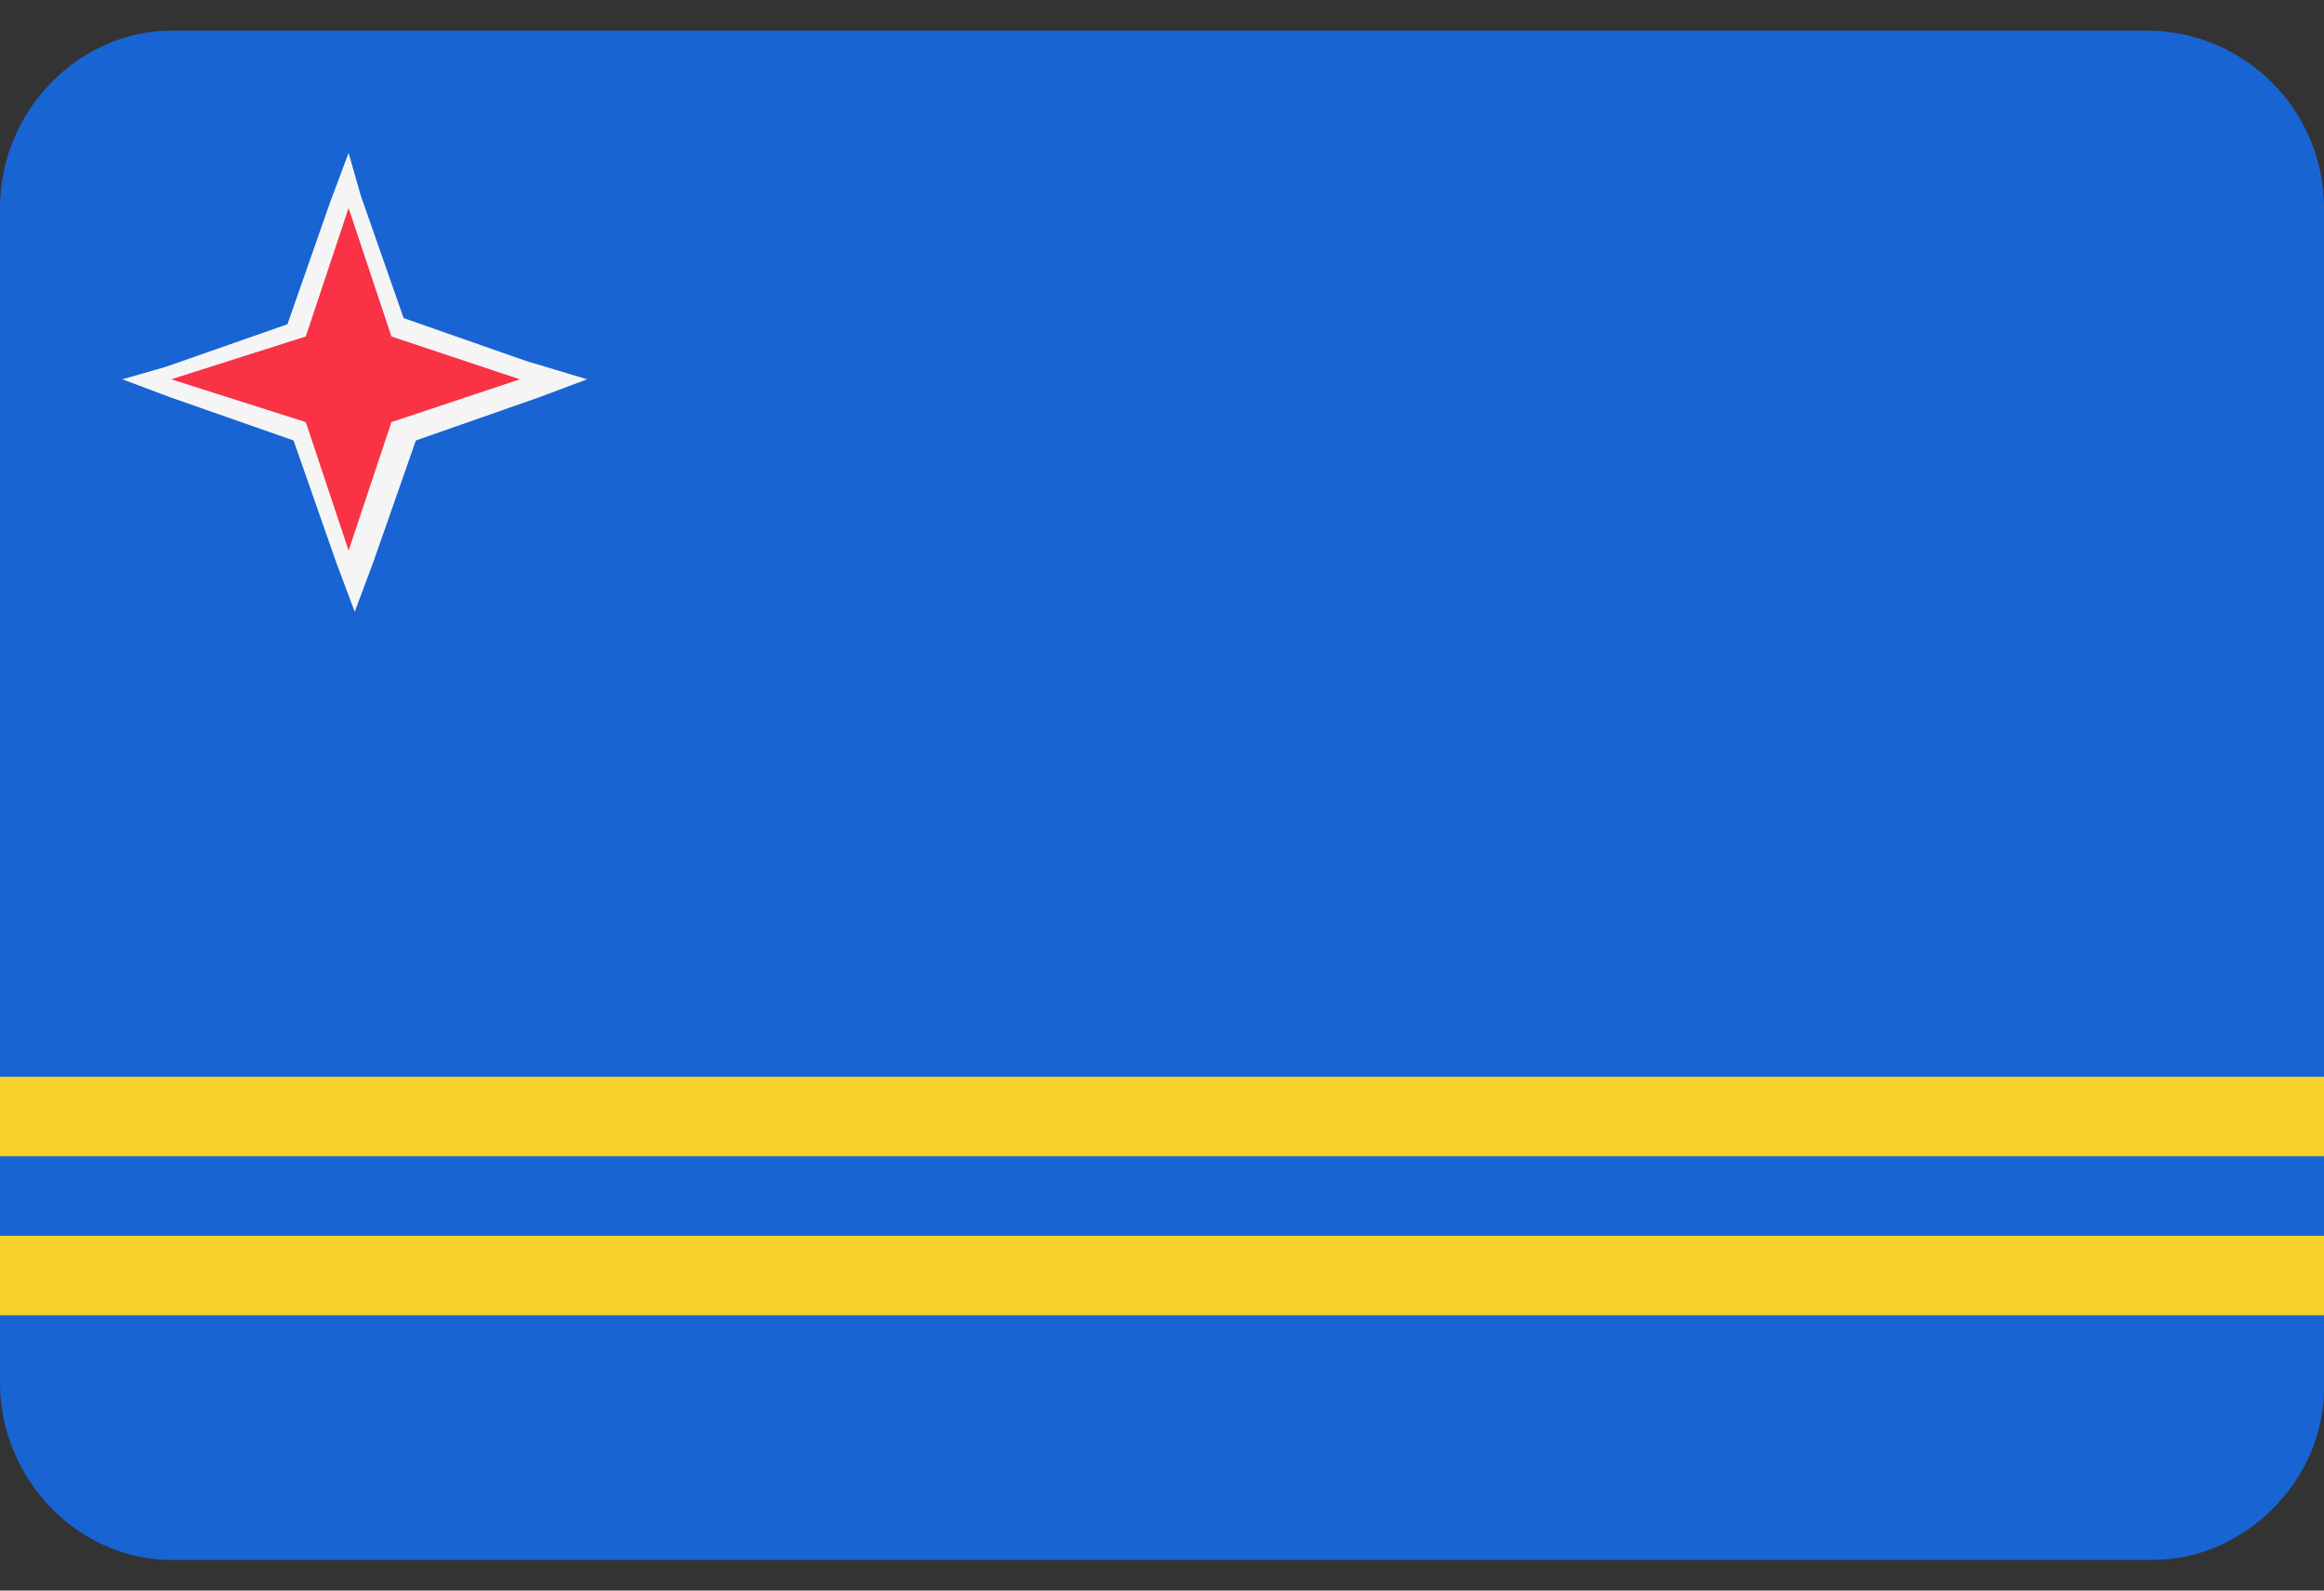 <svg width="38" height="26" viewBox="0 0 38 26" fill="none" xmlns="http://www.w3.org/2000/svg">
<rect x="0" y="0" width="38" height="26" fill="#333333" stroke="none"/>
<g clip-path="url(#clip0_26003_75507)">
<g clip-path="url(#clip1_26003_75507)">
<path d="M35.2 25.5H2.8C1.3 25.5 0 24.2 0 22.6V3.4C0 1.8 1.3 0.5 2.8 0.5H35.1C36.7 0.5 38 1.8 38 3.4V22.7C38 24.2 36.7 25.5 35.2 25.5Z" fill="#1864D3"/>
<path d="M0 17.6H38V18.9H0V17.6ZM0 20.2H38V21.5H0V20.2Z" fill="#F9D12B"/>
<path d="M4.8 7L2.4 6.2L4.8 5.4L5.7 2.9L6.5 5.4L8.9 6.2L6.5 7L5.7 9.5L4.8 7Z" fill="#F93245"/>
<path d="M5.7 3.4L6.4 5.5L8.5 6.2L6.4 6.9L5.7 9L5 6.9L2.8 6.2L5 5.5L5.7 3.4ZM5.7 2.5L5.4 3.3L4.7 5.3L2.7 6L2 6.2L2.8 6.5L4.8 7.2L5.5 9.2L5.8 10L6.1 9.2L6.8 7.2L8.8 6.5L9.6 6.2L8.6 5.9L6.6 5.2L5.9 3.2L5.7 2.5Z" fill="#F5F5F5"/>
</g>
</g>
<defs>
<clipPath id="clip0_26003_75507">
<rect width="38" height="25" fill="white" transform="translate(0 0.5)"/>
</clipPath>
<clipPath id="clip1_26003_75507">
<rect width="38" height="25" fill="white" transform="translate(0 0.5)"/>
</clipPath>
</defs>
</svg>
